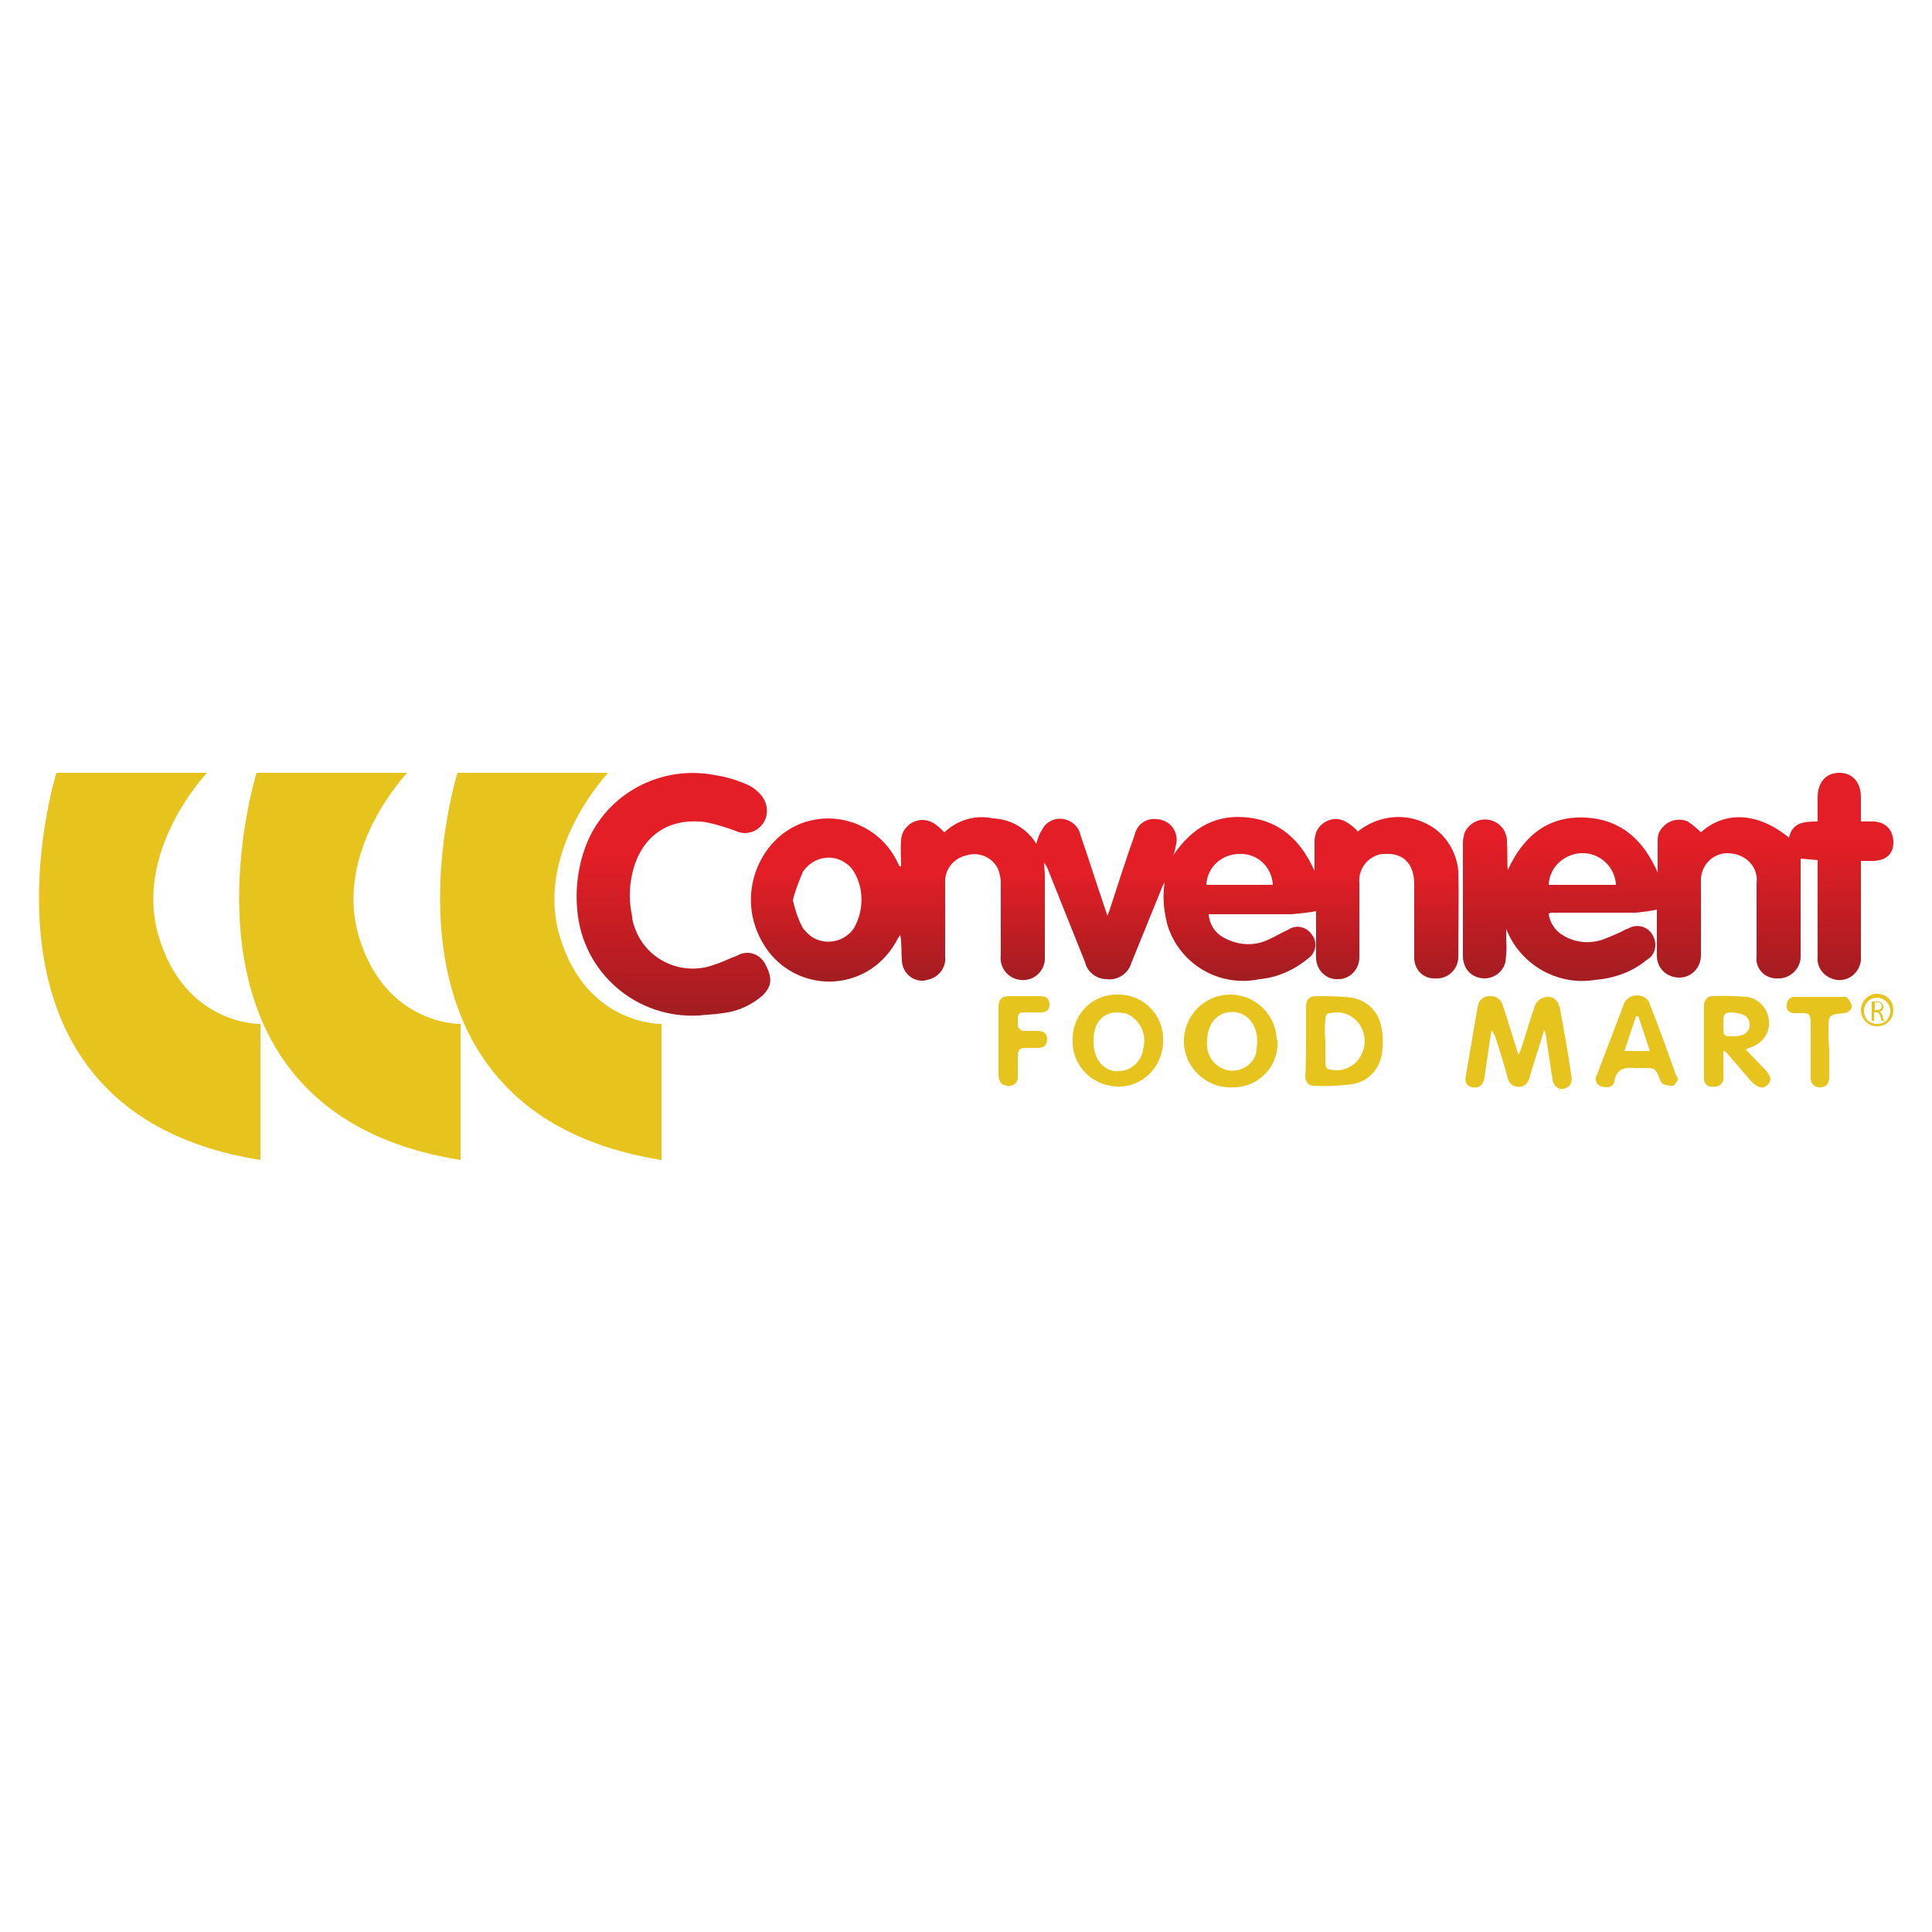 <?xml version="1.0" encoding="utf-8"?>
<!-- Generator: Adobe Illustrator 21.1.0, SVG Export Plug-In . SVG Version: 6.00 Build 0)  -->
<svg version="1.1" id="Layer_1" xmlns="http://www.w3.org/2000/svg" xmlns:xlink="http://www.w3.org/1999/xlink" x="0px" y="0px"
	 viewBox="0 0 250 250" style="enable-background:new 0 0 250 250;" xml:space="preserve">
<style type="text/css">
	.st0{fill:url(#SVGID_1_);}
	.st1{fill:url(#SVGID_2_);}
	.st2{fill:url(#SVGID_3_);}
	.st3{fill:#E6C31D;}
</style>
<title>CR</title>
<linearGradient id="SVGID_1_" gradientUnits="userSpaceOnUse" x1="142.721" y1="125.072" x2="142.721" y2="146.178" gradientTransform="matrix(1 0 0 -1 0 252)">
	<stop  offset="0" style="stop-color:#A21D21"/>
	<stop  offset="0.67" style="stop-color:#E41E26"/>
</linearGradient>
<path class="st0" d="M184.8,106.7c-2.9-1.6-6.5-1.2-9.1,0.9c-0.5-0.6-1.2-1.1-1.8-1.4c-1.4-0.6-3,0.1-3.6,1.5
	c-0.1,0.4-0.2,0.7-0.2,1.1c0,1.3,0,2.7,0,3.9c-1.7-3.8-4.3-6.4-8.5-6.9c-4.2-0.5-7.3,1.2-9.8,4.9c0.2-0.5,0.3-0.8,0.3-1.1
	c0.5-1.4-0.2-2.9-1.5-3.4c-0.3-0.1-0.6-0.2-0.9-0.2c-1.4-0.2-2.6,0.7-2.9,2.1c-1.1,3.1-2.1,6.2-3.1,9.3c-0.1,0.3-0.2,0.6-0.4,1.1
	l-0.3-0.9c-1.1-3.2-2.1-6.4-3.2-9.6c-0.3-1.4-1.8-2.3-3.2-2c-0.5,0.1-1,0.4-1.4,0.8c-0.5,0.7-0.9,1.5-1.1,2.4
	c-1.2-2-3.3-3.2-5.6-3.3c-2.3-0.5-4.6,0.2-6.3,1.8c-0.5-0.5-1-1-1.6-1.3c-1.4-0.7-3-0.1-3.7,1.2c-0.2,0.4-0.3,0.8-0.3,1.2
	c-0.1,1.1,0,2.2,0,3.3h-0.2l-0.4-0.8c-2.1-4.1-6.8-6.2-11.2-5.1c-6.3,1.5-10.1,9.7-5.8,16.3c3,4.6,9.1,5.9,13.7,2.9
	c1.5-1,2.7-2.4,3.5-4c0.1-0.1,0.2-0.3,0.3-0.4c0.2,1.1,0.1,2.1,0.2,3.2c0,1.5,1.2,2.7,2.6,2.7c0.2,0,0.4,0,0.6-0.1
	c1.5-0.2,2.6-1.6,2.4-3.1c0-3.1,0-6.3,0-9.4c-0.1-1.7,1-3.2,2.7-3.6c1.8-0.6,3.8,0.4,4.3,2.2c0.1,0.4,0.2,0.8,0.2,1.2
	c0,3.2,0,6.3,0,9.5c-0.2,1.6,0.9,3,2.5,3.2c1.6,0.2,3-0.9,3.2-2.5c0-0.2,0-0.5,0-0.7c0-3.5,0-6.9,0-10.4c0-0.5-0.1-1.1-0.1-1.6
	c0.2,0.3,0.4,0.6,0.5,0.9c1.6,4,3.2,8,4.8,12c0.3,1.3,1.5,2.2,2.8,2.2c1.4,0.2,2.8-0.7,3.2-2.1c1.3-3.2,2.6-6.4,3.9-9.6
	c0.1-0.3,0.2-0.5,0.4-0.8c-0.3,1.9-0.1,3.8,0.4,5.6c1.6,5,6.7,8,11.9,6.9c2.3-0.2,4.5-1.2,6.3-2.7c1-0.7,1.2-2.1,0.5-3c0,0,0,0,0,0
	c-0.7-1.1-2.1-1.4-3.1-0.7c-0.9,0.4-1.7,0.9-2.6,1.3c-1.9,0.9-4,0.7-5.8-0.3c-1.1-0.6-1.8-1.7-1.9-3c3.7,0,7.2,0,10.7,0
	c1.1-0.1,2.2-0.2,3.2-0.4c0,1.8,0,3.8,0,5.8c-0.1,1.5,1,2.9,2.5,3c0.1,0,0.2,0,0.4,0c1.5,0,2.7-1.3,2.7-2.8c0-0.1,0-0.1,0-0.2
	c0-3.1,0-6.3,0-9.4c-0.2-1.9,1.2-3.6,3-3.8c0.3,0,0.6,0,0.9,0c2,0.1,3.2,1.5,3.2,3.9c0,3.1,0,6.2,0,9.3c-0.1,1.5,0.9,2.8,2.4,2.9
	c0.1,0,0.2,0,0.4,0c1.5,0.1,2.8-1.1,2.9-2.6c0-0.1,0-0.2,0-0.3c0-3.7,0.1-7.4,0-11C188.5,110.3,187.1,107.9,184.8,106.7z
	 M110.5,120.1c-1.2,1.8-3.7,2.3-5.5,1.1c-0.4-0.3-0.8-0.7-1.1-1.1c-0.6-1.1-1-2.3-1.3-3.6c0.3-1.3,0.8-2.5,1.3-3.7
	c1.2-1.8,3.6-2.4,5.4-1.2c0.5,0.3,0.9,0.7,1.2,1.2C111.8,115,111.8,117.8,110.5,120.1L110.5,120.1z M156.1,114.5c0.1-2.3,2-4,4.3-4
	c2.3-0.1,4.2,1.7,4.3,4c0,0,0,0,0,0H156.1z"/>
<linearGradient id="SVGID_2_" gradientUnits="userSpaceOnUse" x1="217.175" y1="125.139" x2="217.175" y2="151.898" gradientTransform="matrix(1 0 0 -1 0 252)">
	<stop  offset="0" style="stop-color:#A21D21"/>
	<stop  offset="0.67" style="stop-color:#E41E26"/>
</linearGradient>
<path class="st1" d="M242.5,106.3c-0.6,0-1.1,0-1.7,0c0-1.1,0-2.1,0-3.1c0-2-1.1-3.2-2.8-3.2c-1.7,0-2.8,1.2-2.8,3.2c0,1,0,2,0,3.1
	c-1.7,0-3.3,0.1-3.7,2.1c-4-3.3-8.3-3.5-11.4-0.7c-0.5-0.5-1.1-1-1.7-1.4c-1.4-0.6-3,0-3.7,1.4c-0.2,0.4-0.2,0.8-0.2,1.2
	c0,1.3,0,2.7,0,4c-1.8-4.1-4.6-6.8-9.2-7.1c-5-0.3-8.2,2.4-10.2,6.8c-0.1-1.2,0-2.4-0.1-3.5c0.1-1.3-0.7-2.5-1.9-2.9
	c-1.4-0.5-3,0.2-3.6,1.6c-0.1,0.4-0.2,0.8-0.2,1.2c0,4.9,0,9.7,0,14.6c0,0.3,0,0.6,0.1,0.9c0.3,1.3,1.4,2.1,2.7,2.1
	c1.3,0,2.4-0.9,2.7-2.1c0.1-0.9,0.2-1.8,0.1-2.7c0-0.5,0-1.1,0-1.6c1.8,4.6,6.6,7.4,11.5,6.6c2.4-0.2,4.8-1,6.7-2.6
	c1.1-0.6,1.4-2,0.8-3.1c0-0.1-0.1-0.1-0.1-0.2c-0.7-1.1-2.1-1.4-3.2-0.7c0,0,0,0-0.1,0c-0.9,0.5-1.9,0.9-2.9,1.3
	c-1.8,0.7-3.8,0.5-5.4-0.5c-1-0.6-1.7-1.7-1.8-2.8c0.1,0,0.2-0.1,0.3-0.1c3.7,0,7.4,0,11,0c0.9-0.1,1.8-0.2,2.7-0.4c0,1.9,0,4,0,6
	c0,1.6,1.3,2.8,2.9,2.8s2.8-1.3,2.8-2.9c0-3.2,0-6.3,0-9.5c-0.1-1.9,1.3-3.6,3.3-3.7c0.6,0,1.2,0.1,1.7,0.3c1.5,0.6,2.4,2,2.2,3.6
	c0,3.1,0,6.3,0,9.4c-0.2,1.5,0.9,2.8,2.4,2.9c0.2,0,0.3,0,0.5,0c1.5,0,2.8-1.3,2.8-2.8c0-0.1,0-0.1,0-0.2c0-1.3,0-2.6,0-3.8
	c0-2.9,0-5.9,0-8.7l2.2,0.2c0,0.4,0,0.7,0,1.1c0,3.8,0,7.5,0,11.3c-0.2,1.6,1,2.9,2.5,3.1c1.6,0.2,2.9-1,3.1-2.5c0-0.2,0-0.4,0-0.5
	c0-3.8,0-7.5,0-11.3c0-0.3,0-0.7,0-1.1c0.6,0,1.2,0,1.7,0c1.6-0.1,2.5-0.9,2.5-2.4S244.1,106.4,242.5,106.3z M200.4,114.5
	c0.1-2.4,2.2-4.2,4.6-4.1c2.2,0.1,4,1.9,4.1,4.1H200.4z"/>
<linearGradient id="SVGID_3_" gradientUnits="userSpaceOnUse" x1="87.135" y1="120.661" x2="87.135" y2="152.047" gradientTransform="matrix(1 0 0 -1 0 252)">
	<stop  offset="0" style="stop-color:#A21D21"/>
	<stop  offset="0.67" style="stop-color:#E41E26"/>
</linearGradient>
<path class="st2" d="M95.3,123.7c-0.9,0.3-1.8,0.8-2.8,1.1c-4.1,1.6-8.8-0.5-10.3-4.6c-0.2-0.5-0.4-1.1-0.4-1.6
	c-0.4-1.8-0.4-3.7,0-5.5c1.1-4.9,4.7-7.4,9.6-6.7c1.4,0.3,2.7,0.7,4,1.2c1.2,0.5,2.6,0,3.3-1c0.8-1.1,0.7-2.6-0.2-3.7
	c-0.6-0.7-1.3-1.2-2.1-1.5c-1.2-0.5-2.5-0.9-3.9-1.1c-6.6-1.3-13.4,2-16.3,8.2c-1.3,2.9-1.8,6.1-1.5,9.3c0.7,8.1,7.7,14.1,15.8,13.6
	c0.6-0.1,1.8-0.1,3-0.3c1.9-0.2,3.7-1,5.2-2.3c1.3-1.3,1.2-2.4,0.3-4.1C98.2,123.3,96.6,122.9,95.3,123.7z"/>
<path class="st3" d="M199.8,133.3c-0.6,2.1-1.3,4.1-1.9,6.2c-0.2,0.8-0.9,1.3-1.7,1.1c-0.6-0.1-1-0.6-1.1-1.1
	c-0.5-1.8-1-3.5-1.6-5.3c-0.1-0.3-0.3-0.6-0.5-0.9c-0.1,0.6-0.2,1.3-0.3,1.9c-0.2,1.3-0.4,2.8-0.6,4.2c-0.2,1-0.6,1.4-1.5,1.3
	c-0.9-0.1-1.1-0.8-0.9-1.6c0.5-2.9,1-5.9,1.5-8.8c0.1-0.8,0.7-1.4,1.5-1.4c0.8-0.1,1.6,0.4,1.8,1.3c0.6,1.9,1.2,3.8,1.8,5.7l0.2,0.6
	c0.1-0.2,0.2-0.4,0.3-0.7c0.6-1.8,1.1-3.6,1.7-5.3c0.2-0.9,0.9-1.5,1.8-1.5c0.9,0,1.4,0.6,1.6,1.7c0.5,2.8,1,5.5,1.4,8.3
	c0.1,0.6,0.2,1.3-0.5,1.7c-0.6,0.4-1.4,0.2-1.7-0.4c-0.1-0.2-0.2-0.4-0.2-0.6c-0.3-1.7-0.5-3.5-0.8-5.2c0-0.3-0.1-0.7-0.2-1
	L199.8,133.3z"/>
<path class="st3" d="M138.8,134.6c-0.1-3.1,2.3-5.8,5.5-5.9c0.2,0,0.3,0,0.5,0c3.2,0,5.8,2.7,5.7,5.9c0,0.1,0,0.2,0,0.3
	c-0.1,3.2-2.7,5.8-5.9,5.7C141.3,140.5,138.7,137.9,138.8,134.6z M141.5,134.8c0,2.1,1.1,3.6,2.8,3.8c1.7,0.2,3.3-1,3.6-2.7
	c0,0,0-0.1,0-0.1c0.6-1.9-0.4-4-2.3-4.7h-0.3C143,130.6,141.4,132.2,141.5,134.8L141.5,134.8z"/>
<path class="st3" d="M165.3,134.7c0.2,3.1-2.2,5.8-5.4,6c-0.2,0-0.3,0-0.5,0c-3.3,0.1-6.1-2.5-6.2-5.8c-0.1-3.3,2.5-6.1,5.8-6.2
	c3.3-0.1,6.1,2.5,6.2,5.8C165.3,134.6,165.3,134.7,165.3,134.7z M156.2,134.7c-0.2,1.8,0.9,3.4,2.7,3.8c1.7,0.3,3.4-0.8,3.7-2.5
	c0-0.1,0-0.2,0-0.3c0.4-2.4-0.7-4.3-2.5-4.7C157.9,130.6,156.2,132.2,156.2,134.7L156.2,134.7z"/>
<path class="st3" d="M169,134.7c0-1.4,0-2.9,0-4.3c0-1.1,0.4-1.5,1.4-1.5c1.5,0,3,0,4.5,0.2c1.9,0.3,3.4,1.7,3.8,3.6
	c0.3,1.2,0.3,2.5,0.1,3.7c-0.3,2-1.8,3.6-3.9,3.9c-1.6,0.2-3.2,0.3-4.9,0.2c-0.7,0-1.1-0.5-1.1-1.3C169,137.7,169,136.2,169,134.7z
	 M171.5,134.7c0,1,0,1.9,0,2.9c0,0.3,0.1,0.6,0.3,0.7c1.7,0.6,3.6-0.2,4.4-1.9c0.9-1.8,0.2-4.1-1.6-5c-0.7-0.4-1.6-0.5-2.4-0.3
	c-0.5,0-0.7,0.2-0.7,0.8C171.4,132.8,171.4,133.7,171.5,134.7L171.5,134.7z"/>
<path class="st3" d="M225.9,135.8l2.4,2.5c0.9,0.9,1,1.5,0.4,2.1s-1.4,0.3-2.2-0.6l-3.1-3.6c-0.1-0.1-0.3-0.2-0.4-0.2
	c0,0.7,0,1.3,0,2c0,0.5,0,1.1,0,1.6c0,0.6-0.6,1.1-1.2,1c-0.1,0-0.1,0-0.2,0c-0.6,0.1-1.1-0.4-1.1-0.9c0,0,0-0.1,0-0.1
	c0-3.2,0-6.4,0-9.6c0-0.5,0.4-1,0.9-1.1c0,0,0.1,0,0.1,0c1.5-0.1,3.1,0,4.6,0.1c1.8,0.3,3,2,2.8,3.8c-0.2,1.3-1.1,2.3-2.3,2.7
	L225.9,135.8z M223,132.6c0,1.5,0,1.5,1.3,1.5s2.1-0.5,2.1-1.5s-0.7-1.5-2.4-1.6C222.7,131,223.1,131.9,223,132.6L223,132.6z"/>
<path class="st3" d="M217.1,139.8c-0.2,0.2-0.4,0.7-0.7,0.7c-0.5,0-0.9-0.1-1.3-0.3c-0.1,0-0.2-0.3-0.3-0.5
	c-0.6-1.5-0.6-1.5-2.2-1.5c-0.3,0-0.6,0-1,0c-1.3-0.1-2.4,0-2.7,1.7c-0.1,0.8-0.9,0.9-1.6,0.7c-0.6-0.1-0.9-0.7-0.8-1.2
	c0-0.1,0-0.2,0.1-0.2c1.2-3.1,2.3-6.1,3.5-9.2c0.2-0.7,0.9-1.2,1.7-1.2c0.8,0,1.5,0.4,1.7,1.2c1.2,3,2.3,6.1,3.4,9.2
	C217.1,139.3,217.1,139.6,217.1,139.8z M212,131.5h-0.3l-1.5,4.5h3.3L212,131.5z"/>
<path class="st3" d="M129.2,134.8c0-1.5,0-2.9,0-4.4c0-1.1,0.4-1.5,1.4-1.5c1.3,0,2.7,0,4,0c0.8,0,1.2,0.3,1.2,1.1
	c0,0.8-0.5,1-1.2,1H133c-1.3,0-1.3,0-1.3,1.4c0,0.1,0,0.3,0,0.4c0,0.1,0.4,0.6,0.7,0.6c0.6,0,1.3,0,1.9,0c0.7,0,1.2,0.3,1.2,1.1
	c0,0.8-0.5,1.1-1.2,1.1c-0.7,0-1.1,0-1.7,0s-0.9,0.3-0.9,0.9c0,0.9,0,1.8,0,2.7c0.1,0.6-0.3,1.2-0.9,1.3c-0.1,0-0.2,0-0.3,0
	c-0.8,0-1.2-0.4-1.3-1.3C129.2,137.8,129.2,136.3,129.2,134.8z"/>
<path class="st3" d="M236.7,135.7c0,1.2,0,2.5,0,3.7c0,0.8-0.4,1.3-1.2,1.3c-0.8,0-1.2-0.5-1.2-1.3c0-2.4,0-4.8,0-7.2
	c0-0.9-0.3-1.2-1.2-1.1c-0.3,0-0.6,0-0.9,0c-0.5,0-1-0.3-1-0.8c0,0,0-0.1,0-0.1c0-0.6,0.2-1.1,0.9-1.2c2.2,0,4.5,0,6.7,0
	c0.3,0,0.7,0.7,0.8,1.1c0.1,0.4-0.3,0.9-0.9,1h-0.1c-2,0.2-2,0.2-2,2.3C236.6,134.1,236.6,134.9,236.7,135.7L236.7,135.7z"/>
<path class="st3" d="M242.9,132.8c-1.1,0-2.1-0.9-2.1-2.1c0-1.1,0.9-2.1,2.1-2.1s2.1,0.9,2.1,2.1C245,131.9,244.1,132.8,242.9,132.8
	L242.9,132.8z M242.9,129.1c-0.9,0-1.7,0.7-1.7,1.7s0.7,1.7,1.7,1.7s1.7-0.7,1.7-1.7C244.6,129.9,243.8,129.1,242.9,129.1
	L242.9,129.1z"/>
<path class="st3" d="M242.2,129.6c0.2,0,0.4,0,0.6,0c0.3,0,0.5,0,0.7,0.2c0.1,0.1,0.2,0.3,0.2,0.5c0,0.3-0.2,0.6-0.5,0.6l0,0
	c0.2,0.1,0.3,0.3,0.4,0.5c0,0.2,0.1,0.5,0.2,0.7h-0.3c-0.1-0.2-0.1-0.4-0.2-0.6c-0.1-0.3-0.2-0.5-0.5-0.5h-0.3v1.1h-0.3L242.2,129.6
	z M242.6,130.7h0.3c0.3,0,0.6-0.2,0.6-0.5s-0.2-0.5-0.6-0.5c-0.1,0-0.2,0-0.3,0L242.6,130.7z"/>
<path class="st3" d="M78.7,100H59.2c0,0-13.7,43.7,26.4,50.1v-17.6c0,0-9.6,0.2-13.1-11.1C69,110.2,78.7,100,78.7,100z"/>
<path class="st3" d="M52.7,100H33.2c0,0-13.7,43.7,26.4,50.1v-17.6c0,0-9.6,0.2-13.1-11.1S52.7,100,52.7,100z"/>
<path class="st3" d="M26.8,100H7.3c0,0-13.7,43.7,26.4,50.1v-17.6c0,0-9.6,0.2-13.1-11.1S26.8,100,26.8,100z"/>
</svg>
